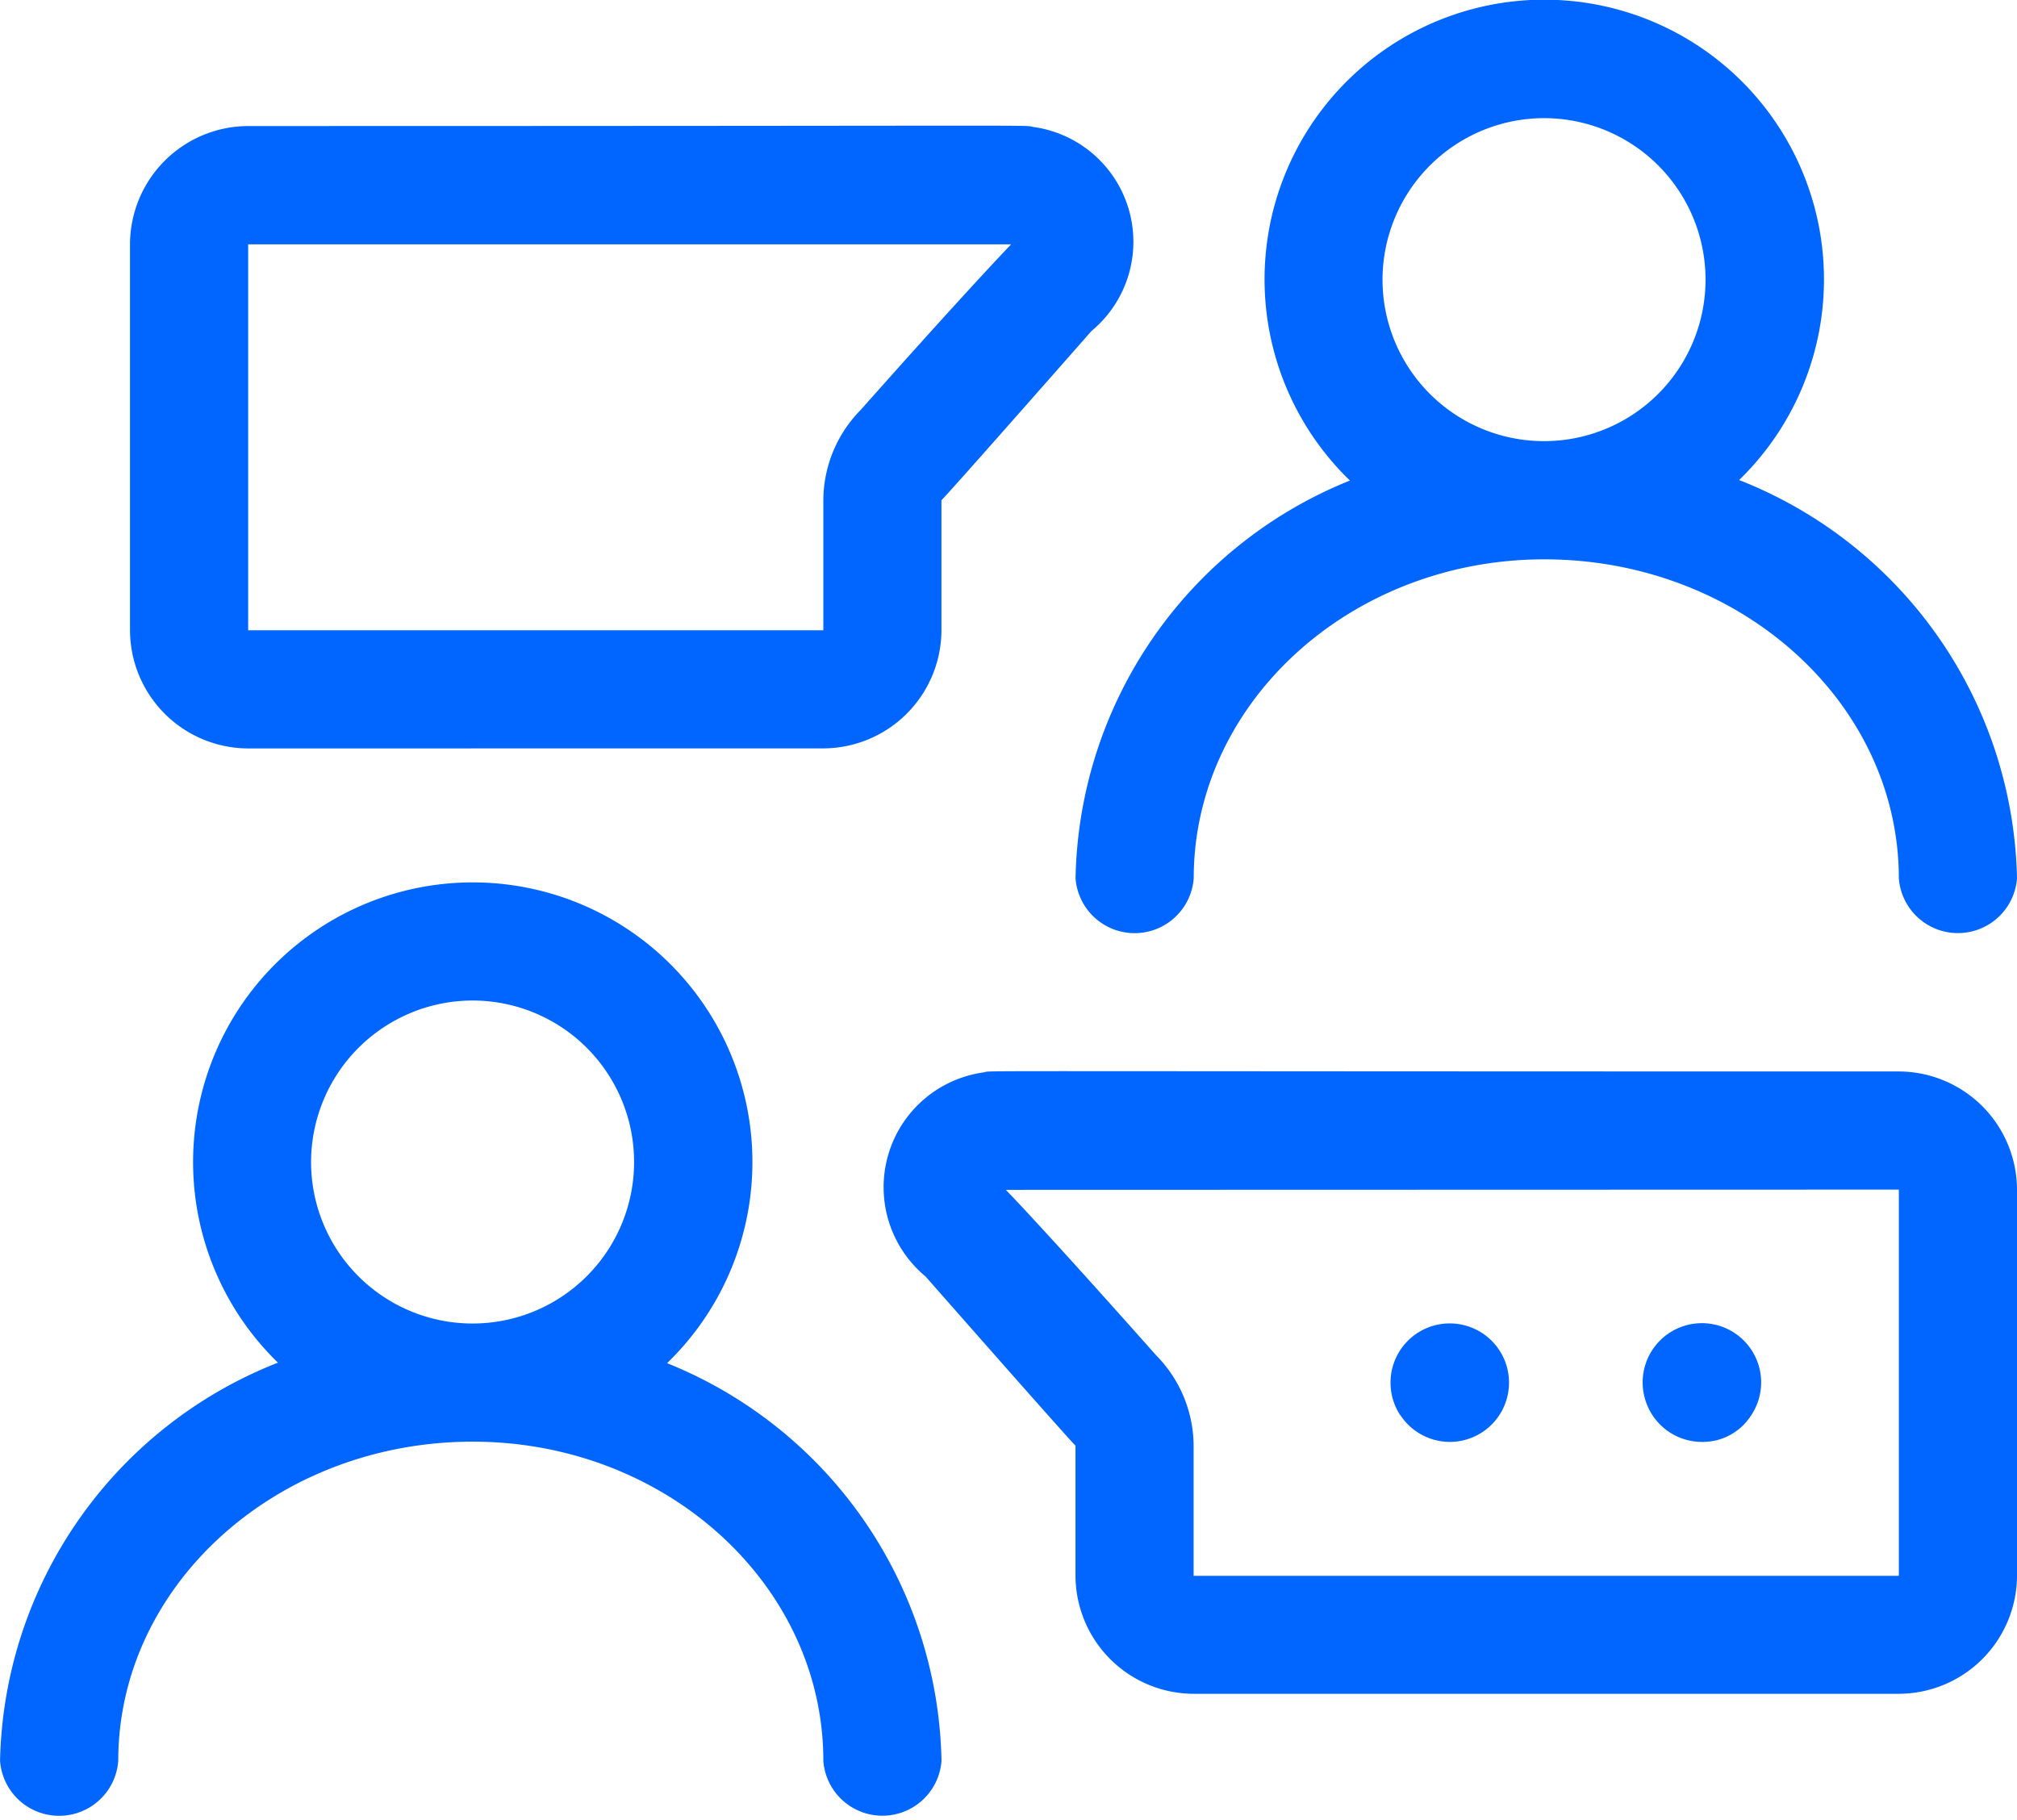 <svg xmlns="http://www.w3.org/2000/svg" width="40.85" height="36.86" viewBox="0 0 40.85 36.86">
  <path id="Color_Overlay" data-name="Color Overlay" d="M16.675,35.663c0-3.563-3.185-6.463-7.1-6.463-3.96,0-7.18,2.9-7.18,6.463a1.2,1.2,0,0,1-2.394,0A8.864,8.864,0,0,1,5.629,27.6a5.664,5.664,0,1,1,7.881.01,8.86,8.86,0,0,1,5.558,8.058,1.2,1.2,0,0,1-2.393,0ZM6.3,23.536a3.271,3.271,0,1,0,3.271-3.271A3.276,3.276,0,0,0,6.3,23.536ZM24.175,34.307a2.4,2.4,0,0,1-2.393-2.393V29.281c-.1-.1-.867-.96-3.037-3.427a2.348,2.348,0,0,1,1.174-4.133c.23-.042-1.154-.019,18.538-.019a2.4,2.4,0,0,1,2.393,2.393v7.819a2.4,2.4,0,0,1-2.393,2.393ZM20.371,24.1c.149.152.993,1.04,3.044,3.351a2.622,2.622,0,0,1,.759,1.833v2.633H38.457V24.095Zm12.922,4.142a1.2,1.2,0,1,1,2.169.431,1.16,1.16,0,0,1-.983.532A1.2,1.2,0,0,1,33.293,28.238Zm-4.928.431a1.2,1.2,0,1,1,1,.532A1.2,1.2,0,0,1,28.366,28.669ZM38.457,17.792c0-3.564-3.221-6.463-7.181-6.463-3.916,0-7.1,2.9-7.1,6.463a1.2,1.2,0,0,1-2.393,0A8.86,8.86,0,0,1,27.34,9.733a5.665,5.665,0,1,1,7.882-.01,8.864,8.864,0,0,1,5.628,8.068,1.2,1.2,0,0,1-2.393,0ZM28,5.664a3.271,3.271,0,1,0,3.271-3.271A3.276,3.276,0,0,0,28,5.664ZM5.026,15.159a2.4,2.4,0,0,1-2.393-2.393V4.946A2.4,2.4,0,0,1,5.026,2.553c16.723,0,15.659-.026,15.905.019a2.348,2.348,0,0,1,1.174,4.133c-2.17,2.467-2.935,3.324-3.038,3.427v2.633a2.4,2.4,0,0,1-2.393,2.393Zm0-2.393H16.675V10.132A2.622,2.622,0,0,1,17.434,8.3c2.052-2.312,2.9-3.2,3.044-3.351l-15.452,0Z" transform="translate(0)" fill="#06f"/>
</svg>
